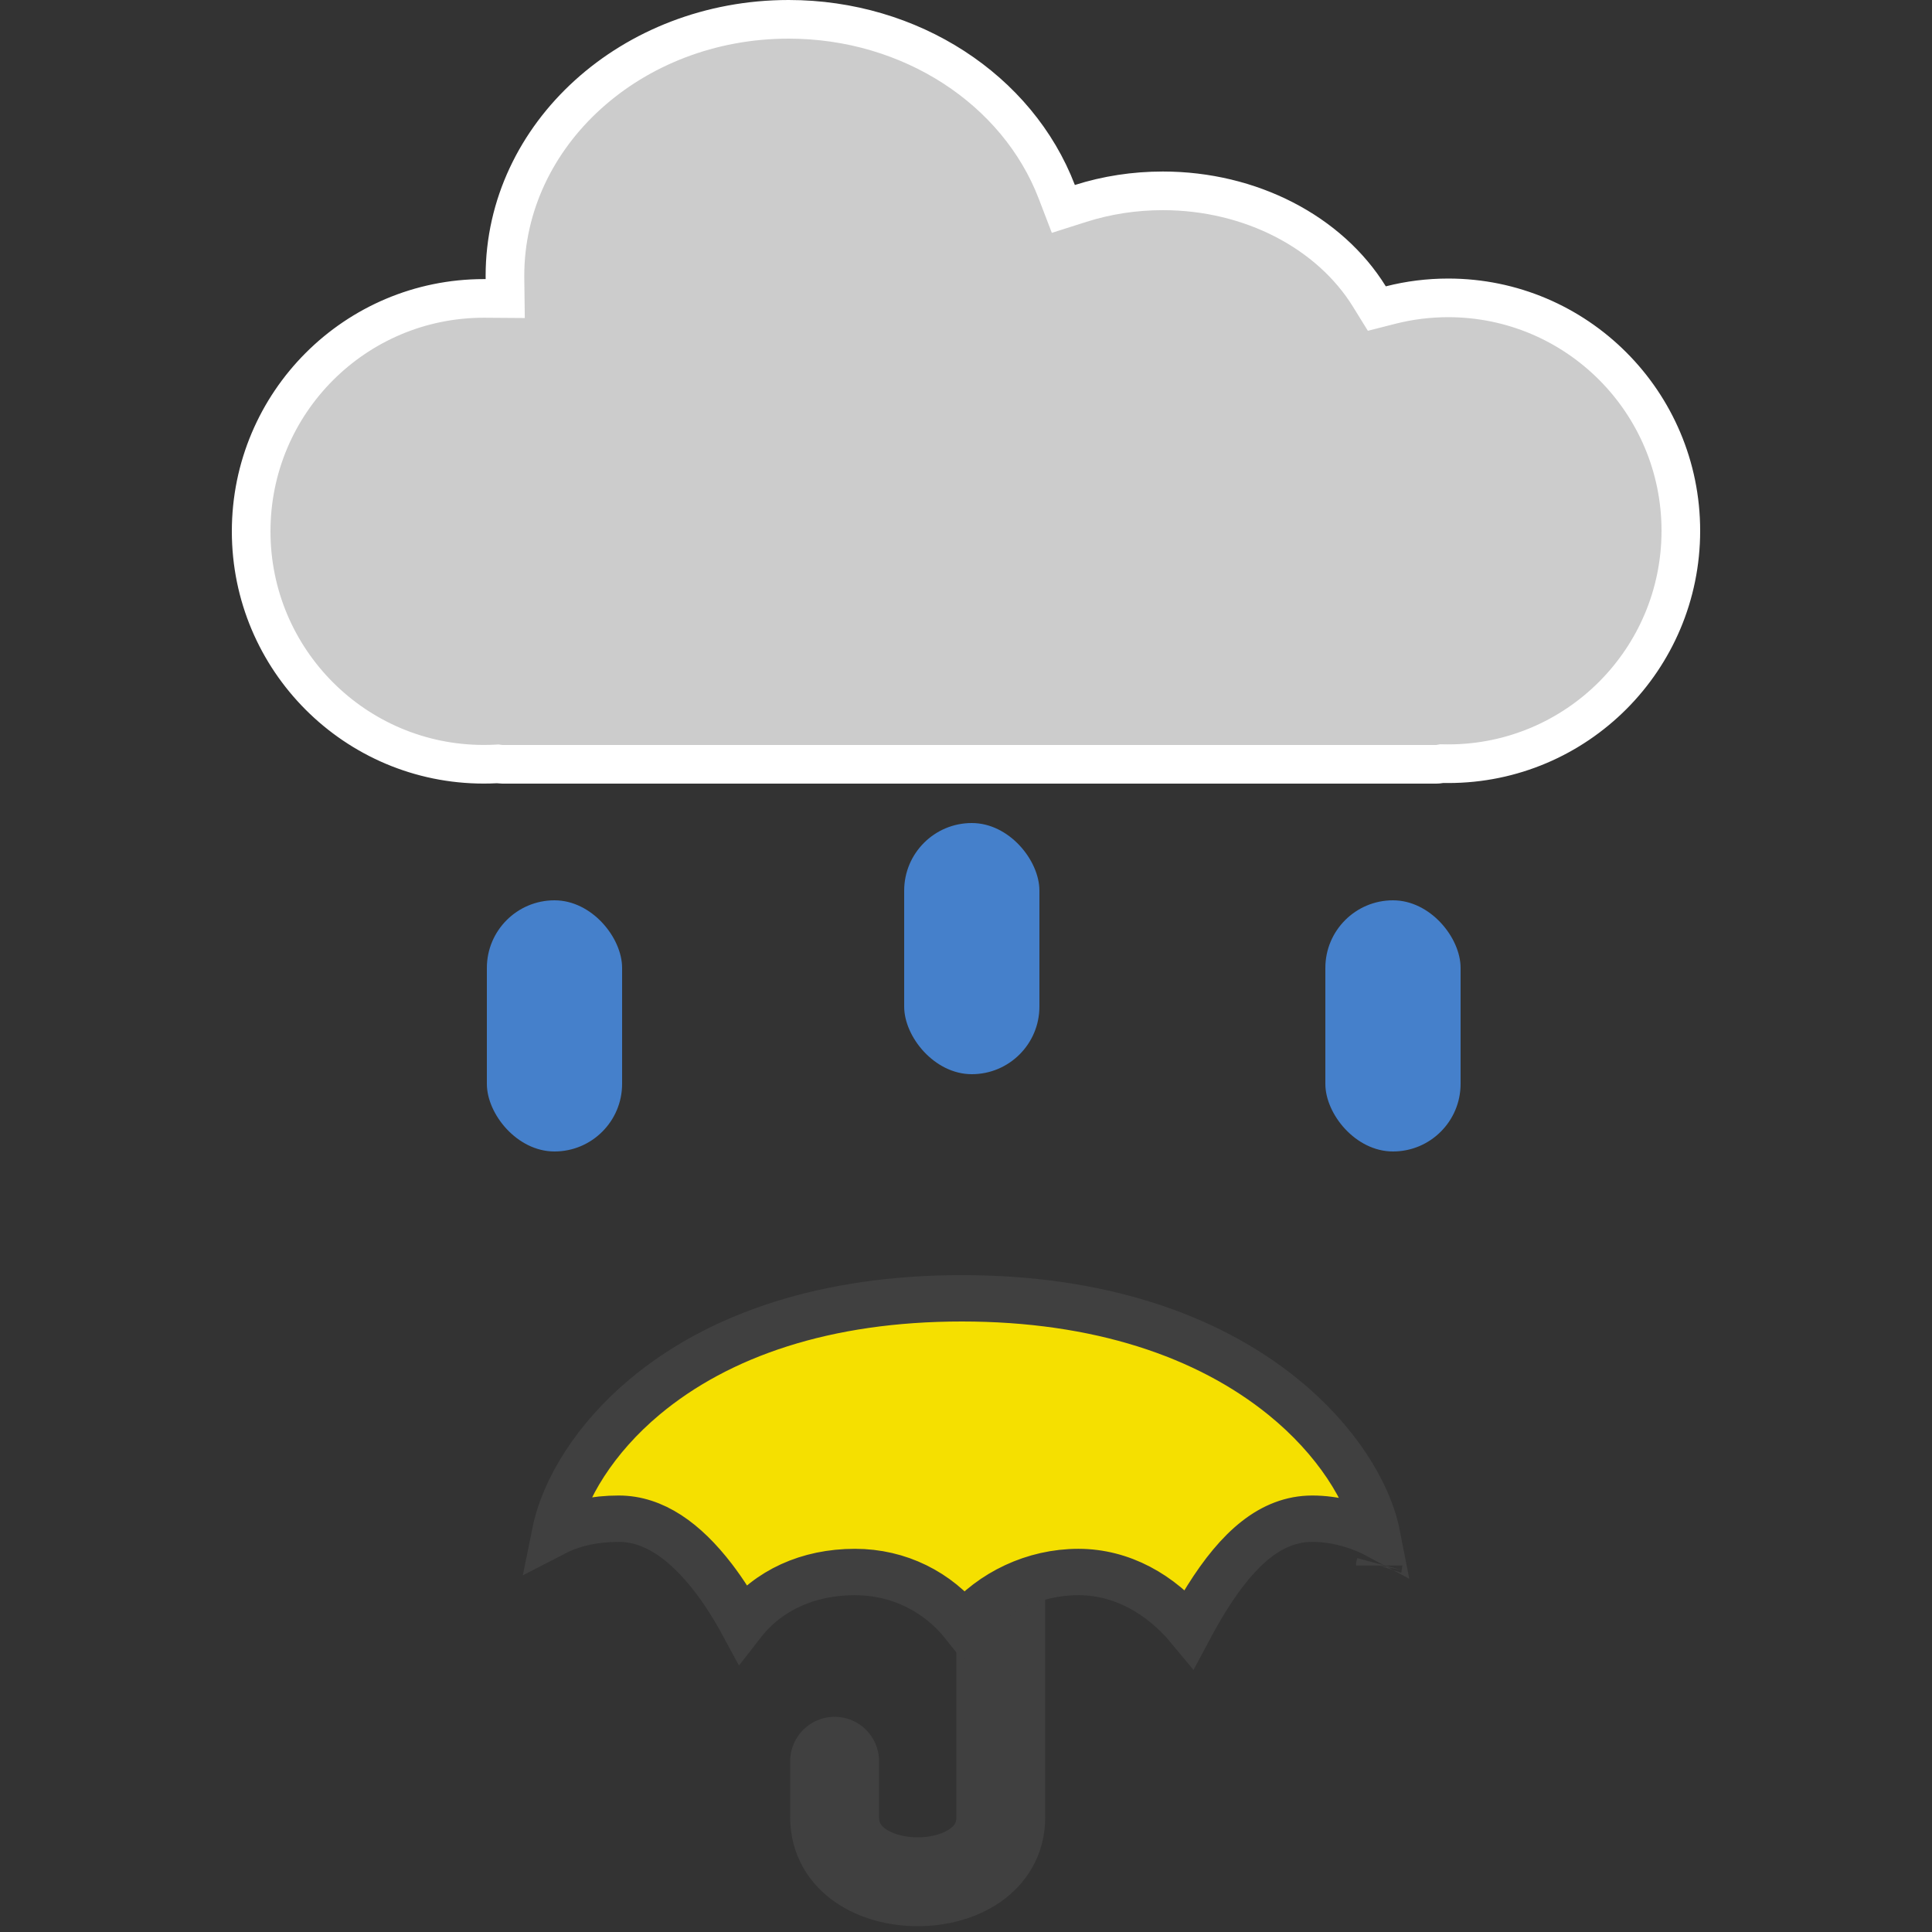 <?xml version="1.0" encoding="UTF-8"?>
<svg width="500px" height="500px" viewBox="0 0 500 500" version="1.1" xmlns="http://www.w3.org/2000/svg" xmlns:xlink="http://www.w3.org/1999/xlink">
    <rect x="0" y="0" width="500" height="500" fill="#333333" stroke="none"/>
    <!-- Generator: Sketch 50.2 (55047) - http://www.bohemiancoding.com/sketch -->
    <title>rain</title>
    <desc>Created with Sketch.</desc>
    <defs></defs>
    <g id="rain" stroke="none" stroke-width="1" fill="none" fill-rule="evenodd">
        <g transform="translate(60, 0)">
            <path d="M68.327,197.71 L68.805,197.685 L69.278,197.752 C69.511,197.785 69.748,197.801 69.989,197.801 L311.687,197.801 C312,197.801 312.307,197.773 312.607,197.718 L313.105,197.626 L313.612,197.635 C314.005,197.643 314.399,197.647 314.793,197.647 C348.043,197.647 375,170.66 375,137.367 C375,104.075 348.043,77.088 314.793,77.088 C309.71,77.088 304.713,77.718 299.882,78.95 L296.324,79.857 L294.393,76.734 C284.123,60.123 263.702,49.39 240.934,49.39 C233.581,49.39 226.416,50.5 219.689,52.638 L215.193,54.067 L213.505,49.661 C203.371,23.2 175.697,5 144.103,5 C103.453,5 70.681,34.826 70.681,71.372 C70.681,71.637 70.682,71.902 70.686,72.167 L70.752,77.269 L65.65,77.232 C65.502,77.231 65.355,77.23 65.207,77.23 C31.957,77.23 5,104.217 5,137.51 C5,170.802 31.957,197.789 65.207,197.789 C66.25,197.789 67.291,197.763 68.327,197.71 Z" id="Cloud" stroke="#FFFFFF" stroke-width="10" fill="#CCCCCC"></path>
            <g id="umbrella" transform="translate(77, 330)" stroke="#404040">
                <path d="M122,50 C122,50 122,118.079 122,140.32 C122,162.56 79,162.56 79,140.32 C79,118.079 79,127.984 79,127.984" id="Handle" stroke-width="23"></path>
                <path d="M219.952,75.154 C219.952,75.154 219.952,75.154 219.952,75.155 C219.952,75.154 219.952,75.152 219.953,75.15 Z M219.407,67.328 C217.191,56.001 208.594,42.477 195.072,31.521 C175.229,15.443 147.052,6 111.915,6 C76.824,6 49.143,15.408 29.898,31.466 C17.094,42.15 8.952,55.332 6.663,66.637 C11.352,64.22 17.01,63.037 23.14,63.037 C32.19,63.037 40.311,68.842 47.641,78.391 C50.411,82.001 53.01,86.129 55.153,90.097 C61.778,81.585 72.105,76.831 84.25,76.831 C95.643,76.831 105.714,81.961 112.489,90.471 C119.639,82.07 130.565,76.831 142.094,76.831 C153.225,76.831 163.332,82.457 170.798,91.467 C172.352,88.56 173.83,85.973 175.39,83.488 C183.432,70.676 192.009,63.037 202.637,63.037 C208.352,63.037 214.389,64.643 219.407,67.328 Z" id="Umbrella" stroke-width="12" fill="#F5E000"></path>
            </g>
            <g id="Drops" transform="translate(66, 213)" fill="#4580CB">
                <g id="Rain-Drop---Large" transform="translate(0, 20)">
                    <rect id="rain-drop" x="0" y="0" width="35" height="65" rx="17.5"></rect>
                </g>
                <g id="Rain-Drop---Large" transform="translate(108, 0)">
                    <rect id="rain-drop" x="0" y="0" width="35" height="65" rx="17.5"></rect>
                </g>
                <g id="Rain-Drop---Large" transform="translate(217, 20)">
                    <rect id="rain-drop" x="0" y="0" width="35" height="65" rx="17.5"></rect>
                </g>
            </g>
        </g>
    </g>
</svg>